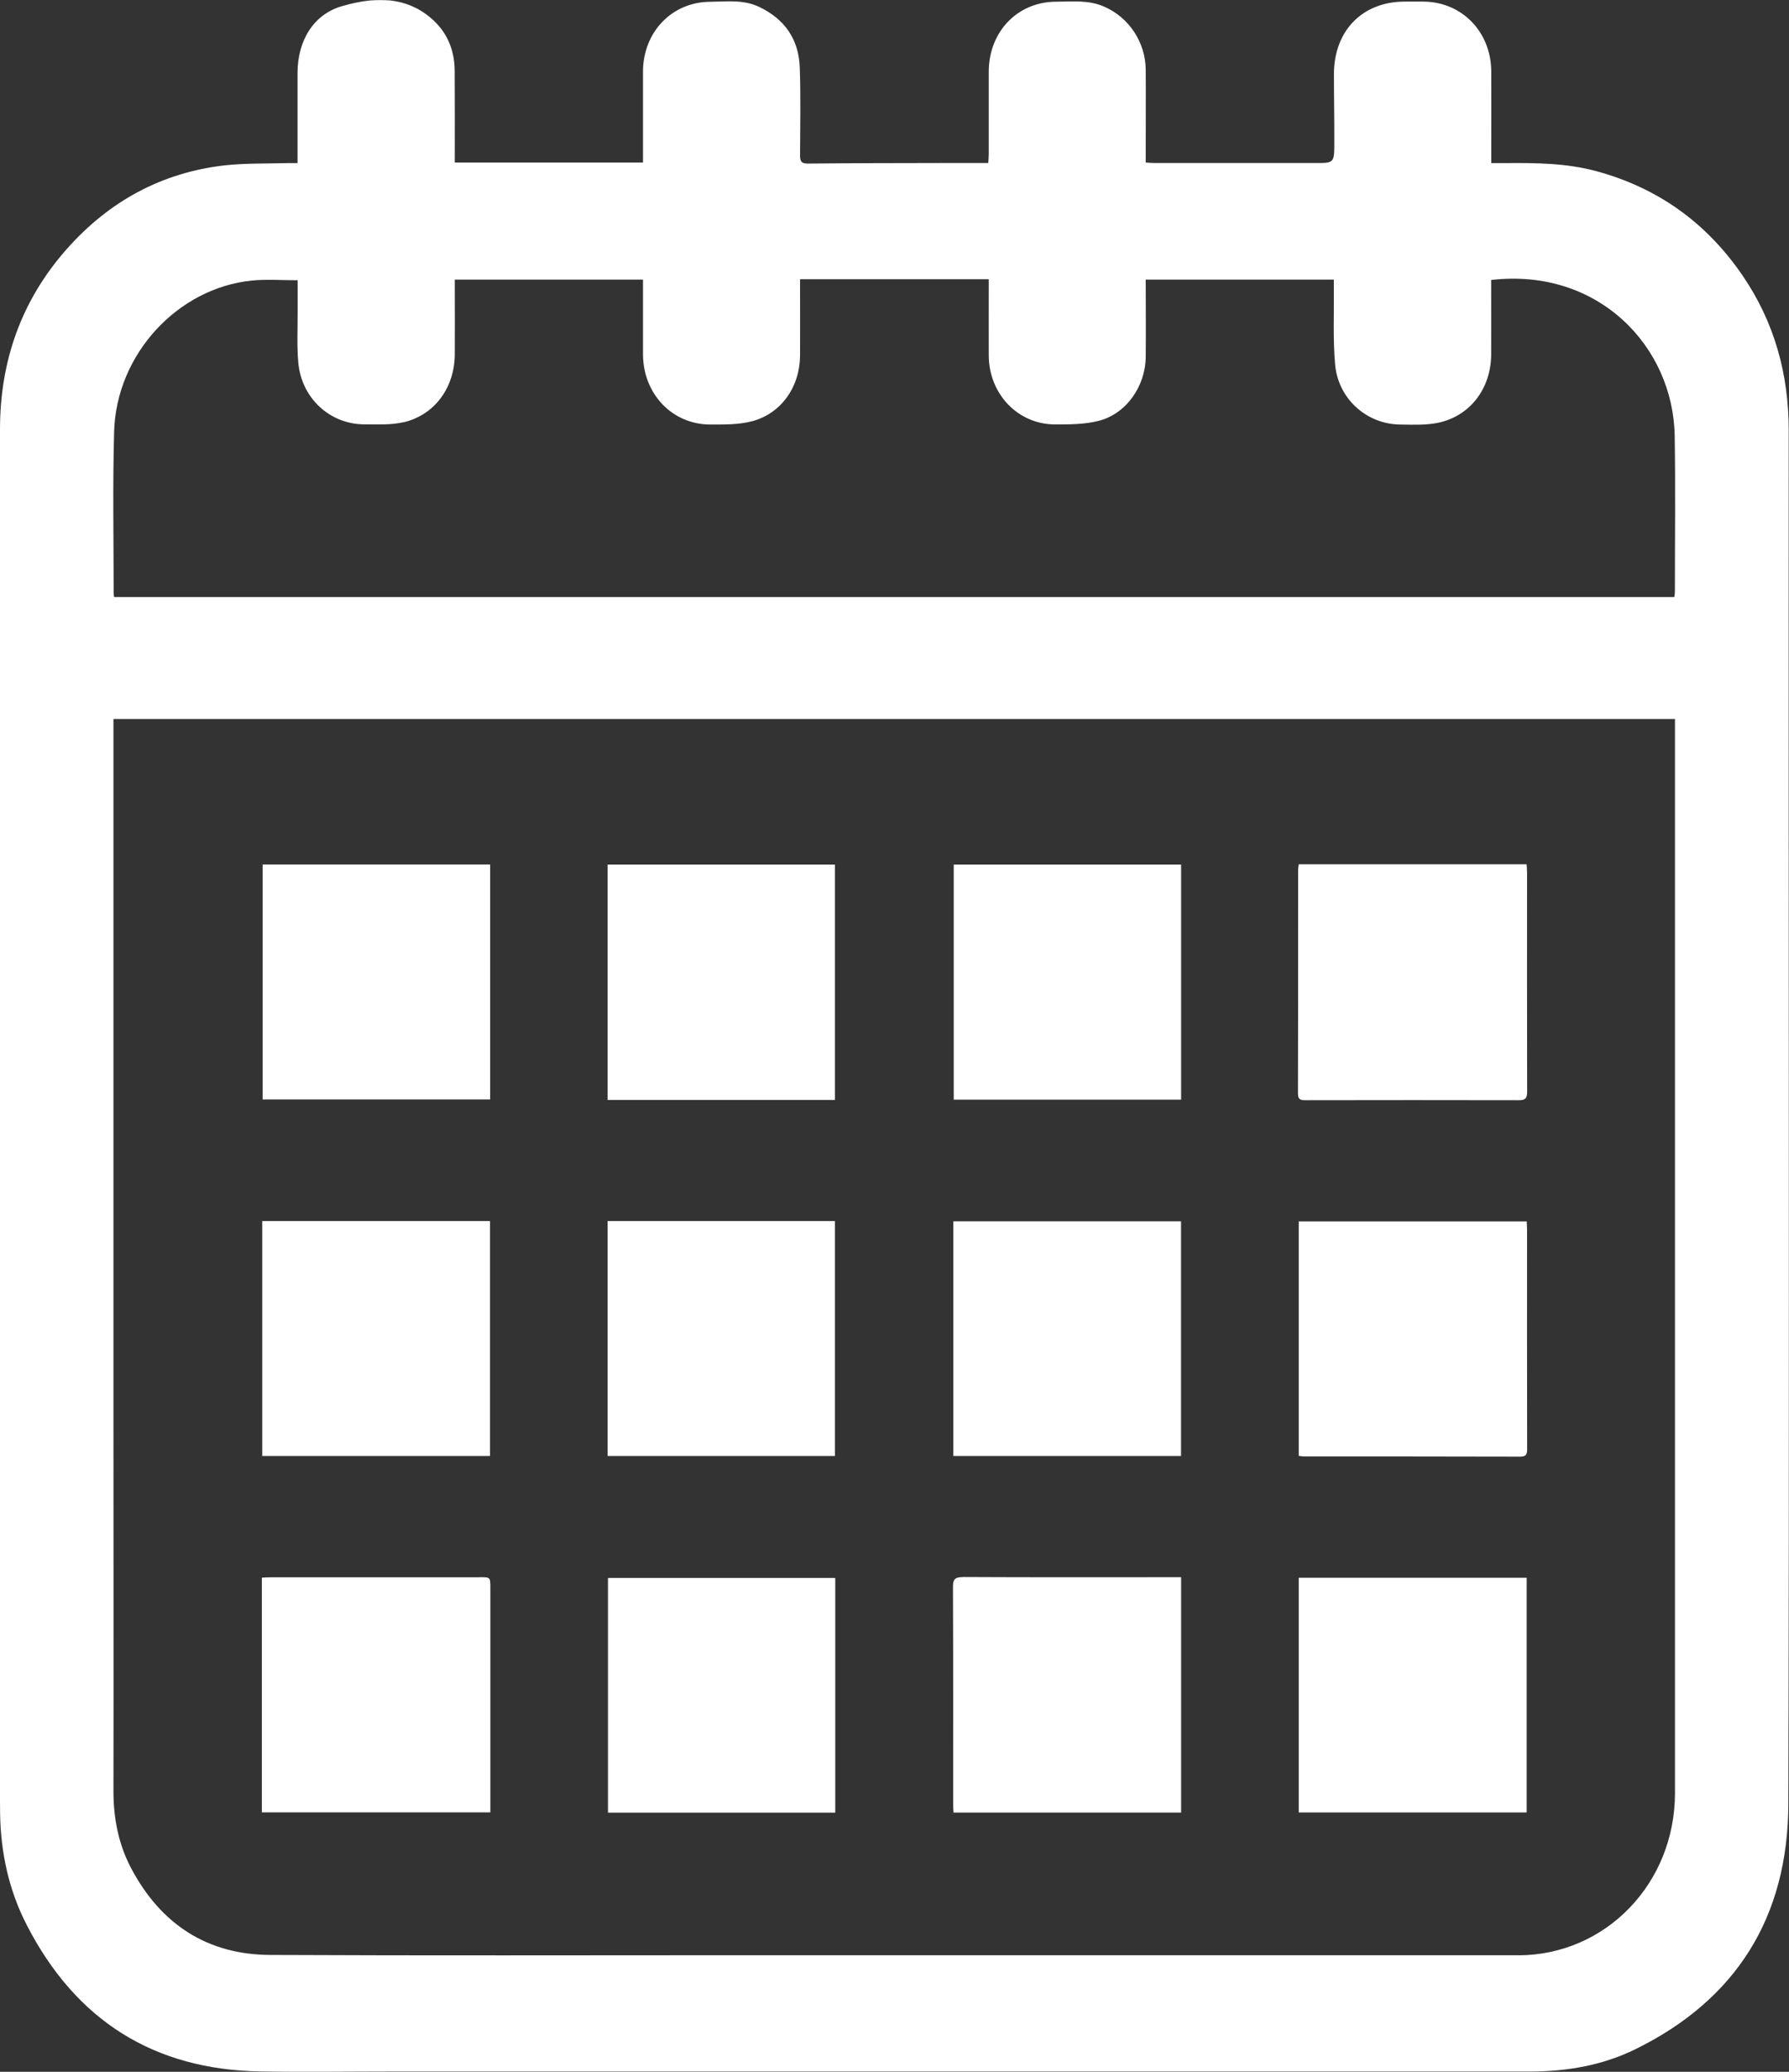 <svg width="19" height="22" viewBox="0 0 19 22" fill="none" xmlns="http://www.w3.org/2000/svg">
<rect x="0" y="0" width="19" height="22" fill="#333333" stroke="none"/>
<g clip-path="url(#clip0_1_1433)">
<path d="M3.16 0.774C3.16 1.089 3.16 1.402 3.16 1.732C3.116 1.732 3.084 1.731 3.051 1.732C2.829 1.738 2.605 1.732 2.385 1.756C1.717 1.833 1.157 2.137 0.706 2.648C0.23 3.187 0 3.829 0 4.558C0 9.412 0 14.266 0 19.12C0 19.165 0 19.21 0.001 19.255C0.007 19.672 0.094 20.072 0.283 20.439C0.807 21.461 1.64 21.976 2.759 21.996C3.229 22.004 3.699 21.997 4.168 21.997C8.194 21.997 12.22 21.997 16.245 21.997C16.638 21.997 17.019 21.933 17.373 21.758C18.433 21.236 18.99 20.364 18.993 19.154C19.003 15.588 18.997 12.023 18.997 8.457C18.997 7.161 18.996 5.865 18.997 4.569C18.997 3.968 18.843 3.418 18.507 2.926C18.121 2.361 17.602 1.993 16.952 1.817C16.632 1.731 16.306 1.729 15.979 1.732C15.934 1.732 15.889 1.732 15.838 1.732V1.633C15.838 1.342 15.839 1.05 15.838 0.758C15.835 0.34 15.53 0.024 15.125 0.017C15.057 0.016 14.988 0.017 14.919 0.017C14.47 0.017 14.168 0.325 14.167 0.786C14.167 1.029 14.172 1.272 14.171 1.516C14.171 1.732 14.168 1.732 13.964 1.731C13.956 1.731 13.947 1.731 13.939 1.731C13.379 1.731 12.819 1.731 12.259 1.731C12.231 1.731 12.202 1.728 12.168 1.726V1.624C12.168 1.329 12.17 1.035 12.168 0.741C12.166 0.447 11.989 0.185 11.728 0.071C11.562 -0.003 11.388 0.018 11.217 0.018C10.806 0.019 10.502 0.336 10.501 0.761C10.501 1.052 10.501 1.344 10.501 1.636C10.501 1.665 10.498 1.695 10.496 1.731C10.325 1.731 10.163 1.731 10.001 1.731C9.526 1.732 9.051 1.732 8.576 1.737C8.502 1.737 8.497 1.702 8.497 1.644C8.498 1.336 8.505 1.027 8.494 0.719C8.484 0.414 8.33 0.2 8.062 0.073C7.895 -0.007 7.717 0.017 7.542 0.019C7.136 0.021 6.831 0.34 6.829 0.758C6.829 1.044 6.829 1.329 6.829 1.615V1.726H4.83C4.83 1.689 4.83 1.659 4.83 1.628C4.83 1.337 4.831 1.045 4.829 0.753C4.828 0.526 4.745 0.333 4.573 0.189C4.44 0.076 4.295 0.022 4.147 0.005H3.928C3.829 0.015 3.73 0.037 3.633 0.065C3.324 0.154 3.16 0.439 3.16 0.774ZM16.125 20.762C15.551 20.762 14.978 20.762 14.404 20.762C12.213 20.762 10.021 20.762 7.83 20.762C6.177 20.762 4.525 20.767 2.872 20.759C2.205 20.757 1.707 20.436 1.39 19.833C1.259 19.583 1.205 19.309 1.205 19.024C1.207 17.736 1.205 16.448 1.205 15.161C1.205 13.013 1.205 10.865 1.205 8.717C1.205 8.386 1.205 8.055 1.205 7.724C1.205 7.696 1.205 7.669 1.205 7.635H17.789C17.789 7.672 17.789 7.703 17.789 7.734C17.789 9.18 17.789 10.626 17.789 12.072C17.789 13.439 17.789 14.806 17.789 16.173C17.789 17.129 17.789 18.084 17.789 19.041C17.789 19.999 17.053 20.762 16.124 20.763L16.125 20.762ZM4.291 4.483C4.62 4.403 4.828 4.113 4.83 3.763C4.832 3.531 4.83 3.298 4.83 3.066V2.969H6.829V3.06C6.829 3.295 6.829 3.529 6.829 3.764C6.831 4.185 7.142 4.51 7.548 4.508C7.695 4.508 7.848 4.51 7.988 4.473C8.299 4.39 8.495 4.107 8.497 3.774C8.498 3.536 8.497 3.298 8.497 3.061V2.965H10.501V3.061C10.501 3.299 10.5 3.537 10.501 3.775C10.503 4.182 10.808 4.505 11.204 4.507C11.358 4.507 11.519 4.507 11.668 4.469C11.961 4.395 12.166 4.102 12.168 3.788C12.171 3.517 12.168 3.246 12.168 2.969H14.166C14.166 3.002 14.166 3.034 14.166 3.067C14.169 3.333 14.156 3.601 14.179 3.865C14.209 4.232 14.512 4.504 14.869 4.508C15.003 4.51 15.141 4.516 15.27 4.49C15.612 4.42 15.834 4.127 15.837 3.767C15.838 3.532 15.837 3.297 15.837 3.062C15.837 3.032 15.837 3.002 15.837 2.973C16.976 2.841 17.771 3.681 17.786 4.629C17.795 5.181 17.788 5.732 17.788 6.284C17.788 6.3 17.785 6.317 17.782 6.34H1.212C1.209 6.322 1.207 6.311 1.207 6.3C1.207 5.729 1.196 5.156 1.212 4.585C1.234 3.764 1.885 3.058 2.677 2.979C2.832 2.964 2.988 2.976 3.161 2.976C3.161 3.083 3.161 3.2 3.161 3.316C3.162 3.494 3.152 3.674 3.168 3.85C3.201 4.226 3.502 4.504 3.866 4.506C4.008 4.506 4.155 4.515 4.292 4.482L4.291 4.483Z" fill="white"/>
<path d="M3.93 0.006H4.149C4.076 -0.002 4.003 -0.002 3.93 0.006Z" fill="white"/>
<path d="M16.214 9.178H13.793C13.79 9.202 13.787 9.219 13.787 9.235C13.787 10.028 13.787 10.82 13.785 11.611C13.785 11.678 13.814 11.683 13.865 11.683C14.62 11.682 15.375 11.681 16.13 11.683C16.195 11.683 16.219 11.667 16.219 11.594C16.217 10.816 16.218 10.038 16.218 9.26C16.218 9.233 16.215 9.206 16.213 9.177L16.214 9.178Z" fill="white"/>
<path d="M5.206 9.18H2.789V11.675H5.206V9.18Z" fill="white"/>
<path d="M8.867 9.181H6.453V11.68H8.867V9.181Z" fill="white"/>
<path d="M13.793 19.246H16.214V16.754H13.793V19.246Z" fill="white"/>
<path d="M5.204 12.966H2.785V15.461H5.204V12.966Z" fill="white"/>
<path d="M5.096 16.749C4.355 16.749 3.613 16.749 2.872 16.749C2.843 16.749 2.814 16.751 2.781 16.753V19.245H5.208V19.147C5.208 18.386 5.208 17.625 5.208 16.863C5.208 16.748 5.208 16.748 5.096 16.748V16.749Z" fill="white"/>
<path d="M12.544 9.181H10.129V11.677H12.544V9.181Z" fill="white"/>
<path d="M16.215 12.97H13.793V15.46C13.819 15.463 13.837 15.466 13.856 15.466C14.619 15.466 15.383 15.466 16.145 15.468C16.213 15.468 16.219 15.439 16.219 15.381C16.217 14.606 16.218 13.831 16.218 13.055C16.218 13.027 16.215 12.999 16.215 12.97Z" fill="white"/>
<path d="M8.867 12.966H6.453V15.461H8.867V12.966Z" fill="white"/>
<path d="M10.125 15.461H12.543V12.969H10.125V15.461Z" fill="white"/>
<path d="M6.457 19.248H8.871V16.756H6.457V19.248Z" fill="white"/>
<path d="M10.225 16.747C10.138 16.747 10.12 16.773 10.121 16.857C10.124 17.623 10.123 18.39 10.123 19.157C10.123 19.187 10.125 19.216 10.127 19.247H12.544V16.748H12.457C11.713 16.748 10.969 16.75 10.225 16.746V16.747Z" fill="white"/>
</g>
<defs>
<clipPath id="clip0_1_1433">
<rect width="19" height="22" fill="white"/>
</clipPath>
</defs>
</svg>
